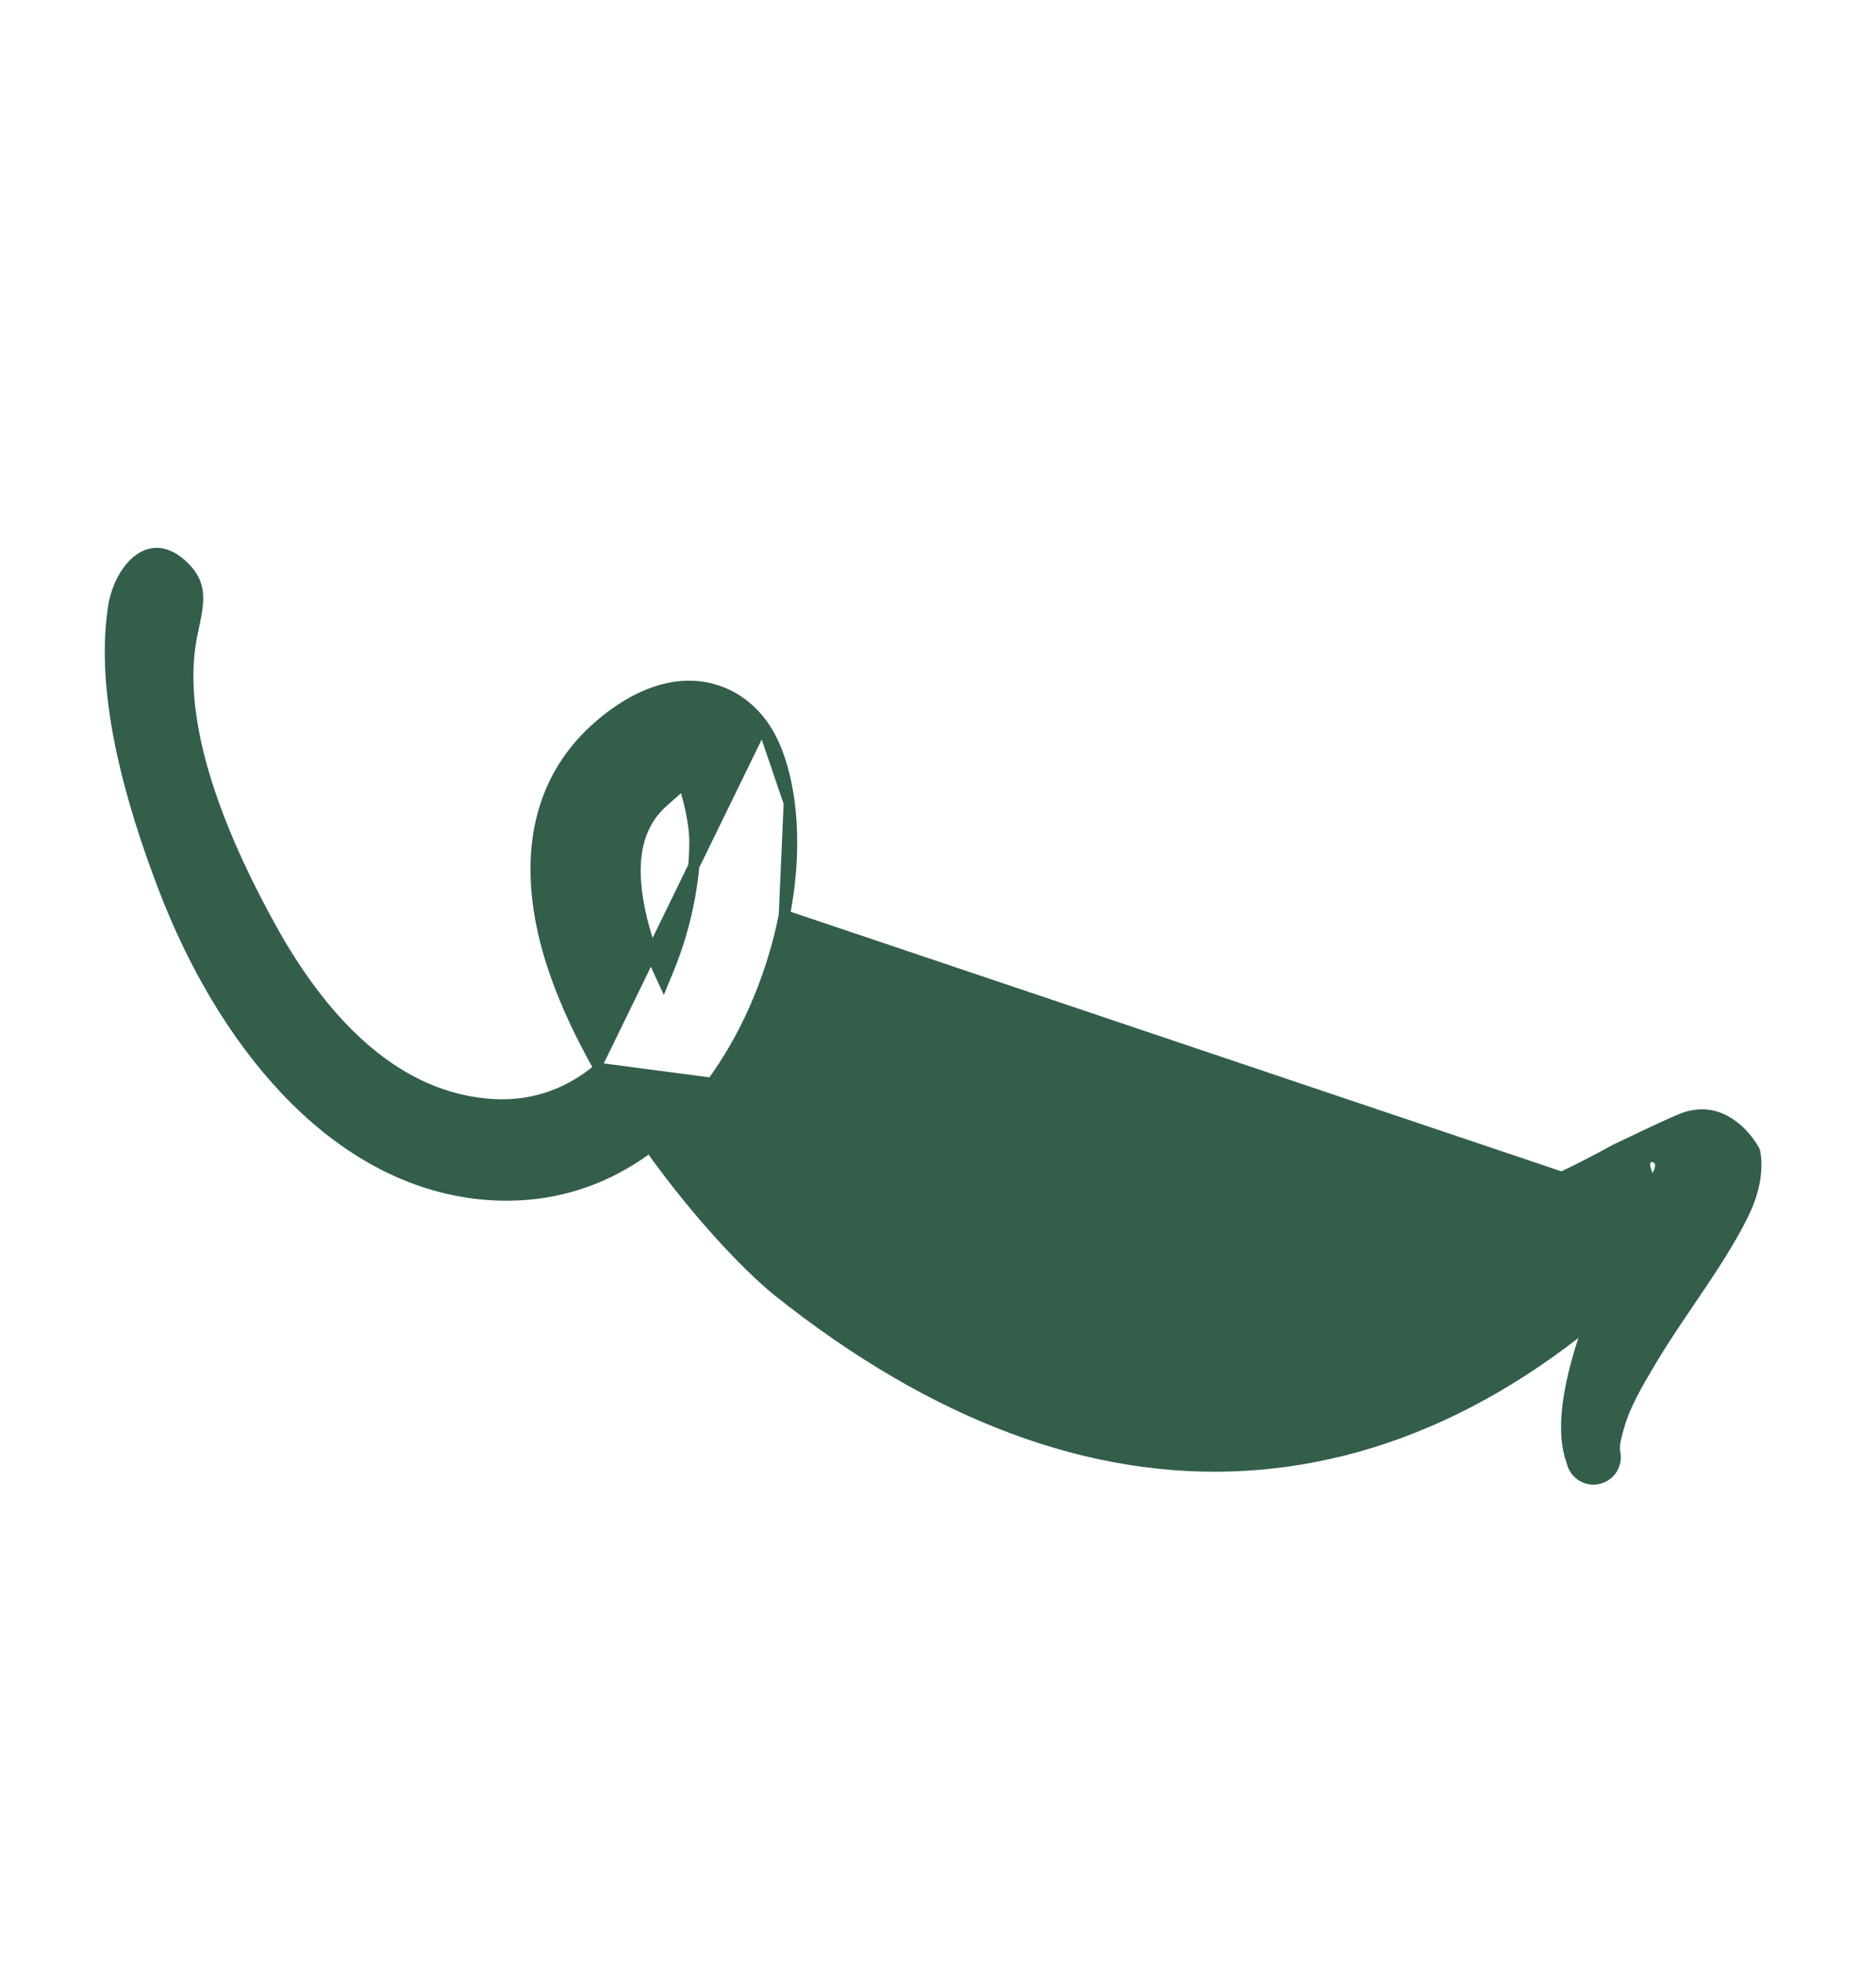 <svg width="169" height="177" viewBox="0 0 169 177" fill="none" xmlns="http://www.w3.org/2000/svg">
<path d="M148.525 108.672L148.525 108.672C136.856 119.895 124.523 125.647 111.907 125.791L111.907 125.791C99.621 125.93 87.254 120.598 75.169 110.119C72.45 107.803 68.29 103.024 64.639 97.404L64.456 97.123L64.648 96.847C67.653 92.525 69.66 87.397 70.652 82.451L148.525 108.672ZM148.525 108.672L148.531 108.666M148.525 108.672L148.531 108.666M148.531 108.666C149.307 107.895 150.545 107.885 151.324 108.651C152.1 109.414 152.105 110.657 151.335 111.44L151.335 111.44L151.327 111.449C139.123 124.466 125.811 131.185 112.125 131.971L112.125 131.971C98.425 132.765 84.223 127.548 70.062 116.249C67.229 113.942 62.877 109.312 58.831 103.698L58.539 103.293L58.134 103.585C53.949 106.593 48.789 108.212 42.693 107.456C29.686 105.782 19.948 93.607 14.725 79.874L14.725 79.874C11.869 72.384 9.021 62.709 10.222 54.727C10.494 52.924 11.387 51.22 12.548 50.383C13.117 49.973 13.738 49.78 14.389 49.855C15.046 49.932 15.798 50.289 16.611 51.102L16.613 51.104C17.63 52.111 17.862 53.116 17.8 54.217C17.768 54.784 17.657 55.376 17.523 56.019C17.497 56.138 17.472 56.259 17.445 56.382C17.332 56.91 17.212 57.47 17.127 58.044C16.502 62.206 17.374 66.867 18.86 71.324C20.349 75.788 22.47 80.091 24.387 83.556C28.81 91.567 35.111 98.541 43.623 99.418C47.668 99.862 51.002 98.624 53.67 96.494L54.001 96.23M148.531 108.666L54.001 96.23M54.001 96.23L53.794 95.859M54.001 96.23L53.794 95.859M53.794 95.859C51.582 91.902 49.818 87.803 48.947 83.915C47.298 76.526 48.652 69.911 54.081 65.283C58.051 61.916 61.436 61.442 63.862 62.005C65.778 62.453 67.418 63.524 68.701 65.293M53.794 95.859L68.701 65.293M68.701 65.293C69.854 66.884 70.715 69.334 71.097 72.329M68.701 65.293L71.097 72.329M71.097 72.329C71.48 75.315 71.382 78.806 70.652 82.451L71.097 72.329ZM57.262 79.538L57.262 79.539C57.438 81.737 58.035 84.033 58.909 86.351C59.017 86.672 59.141 86.985 59.295 87.318L59.775 88.357L60.211 87.299C61.801 83.436 62.596 79.286 62.596 75.784L62.596 75.782C62.589 74.17 62.103 72.253 61.832 71.304L61.621 70.566L61.031 71.057C60.844 71.213 60.639 71.397 60.442 71.574L60.438 71.578C60.237 71.759 60.045 71.931 59.874 72.074L59.871 72.076C57.577 74.016 57.042 76.733 57.262 79.538Z" fill="#335E4A" stroke="#335E4A"/>
<path fill-rule="evenodd" clip-rule="evenodd" d="M61.678 71.18C61.921 71.315 62.154 71.401 62.135 71.21C62.107 70.969 61.945 71.007 61.678 71.18Z" fill="#335E4A"/>
<path fill-rule="evenodd" clip-rule="evenodd" d="M144.876 113.724C143.745 116.249 142.653 118.936 141.874 121.497C140.675 125.494 140.161 129.15 141.147 131.812C141.454 133.14 142.793 133.964 144.113 133.643C145.441 133.335 146.265 131.996 145.943 130.677C145.875 130.018 146.105 129.335 146.322 128.567C146.819 126.756 147.931 124.866 149.141 122.827C150.687 120.227 152.547 117.63 154.133 115.227C155.577 113.053 156.781 111.036 157.547 109.437C158.756 106.922 158.822 104.809 158.548 103.572C158.472 103.249 155.79 98.445 151.204 100.359C149.564 101.048 145.501 103.009 145.3 103.106C142.859 104.443 138.324 106.859 134.005 108.122C132.64 108.525 131.322 108.882 130.122 108.932C130.058 108.822 129.994 108.712 129.917 108.61C128.796 107.018 126.615 106.643 125.015 107.75C124.128 108.281 122.971 109.775 122.661 110.669C122.068 112.407 122.729 113.807 124.351 114.963C126.56 116.533 129.757 116.982 133.351 116.688C137.128 116.361 141.407 115.029 144.876 113.724ZM148.865 105.656C149.133 105.134 149.224 104.751 148.863 104.666C148.458 104.569 148.727 105.259 148.865 105.656Z" fill="#335E4A"/>
</svg>
